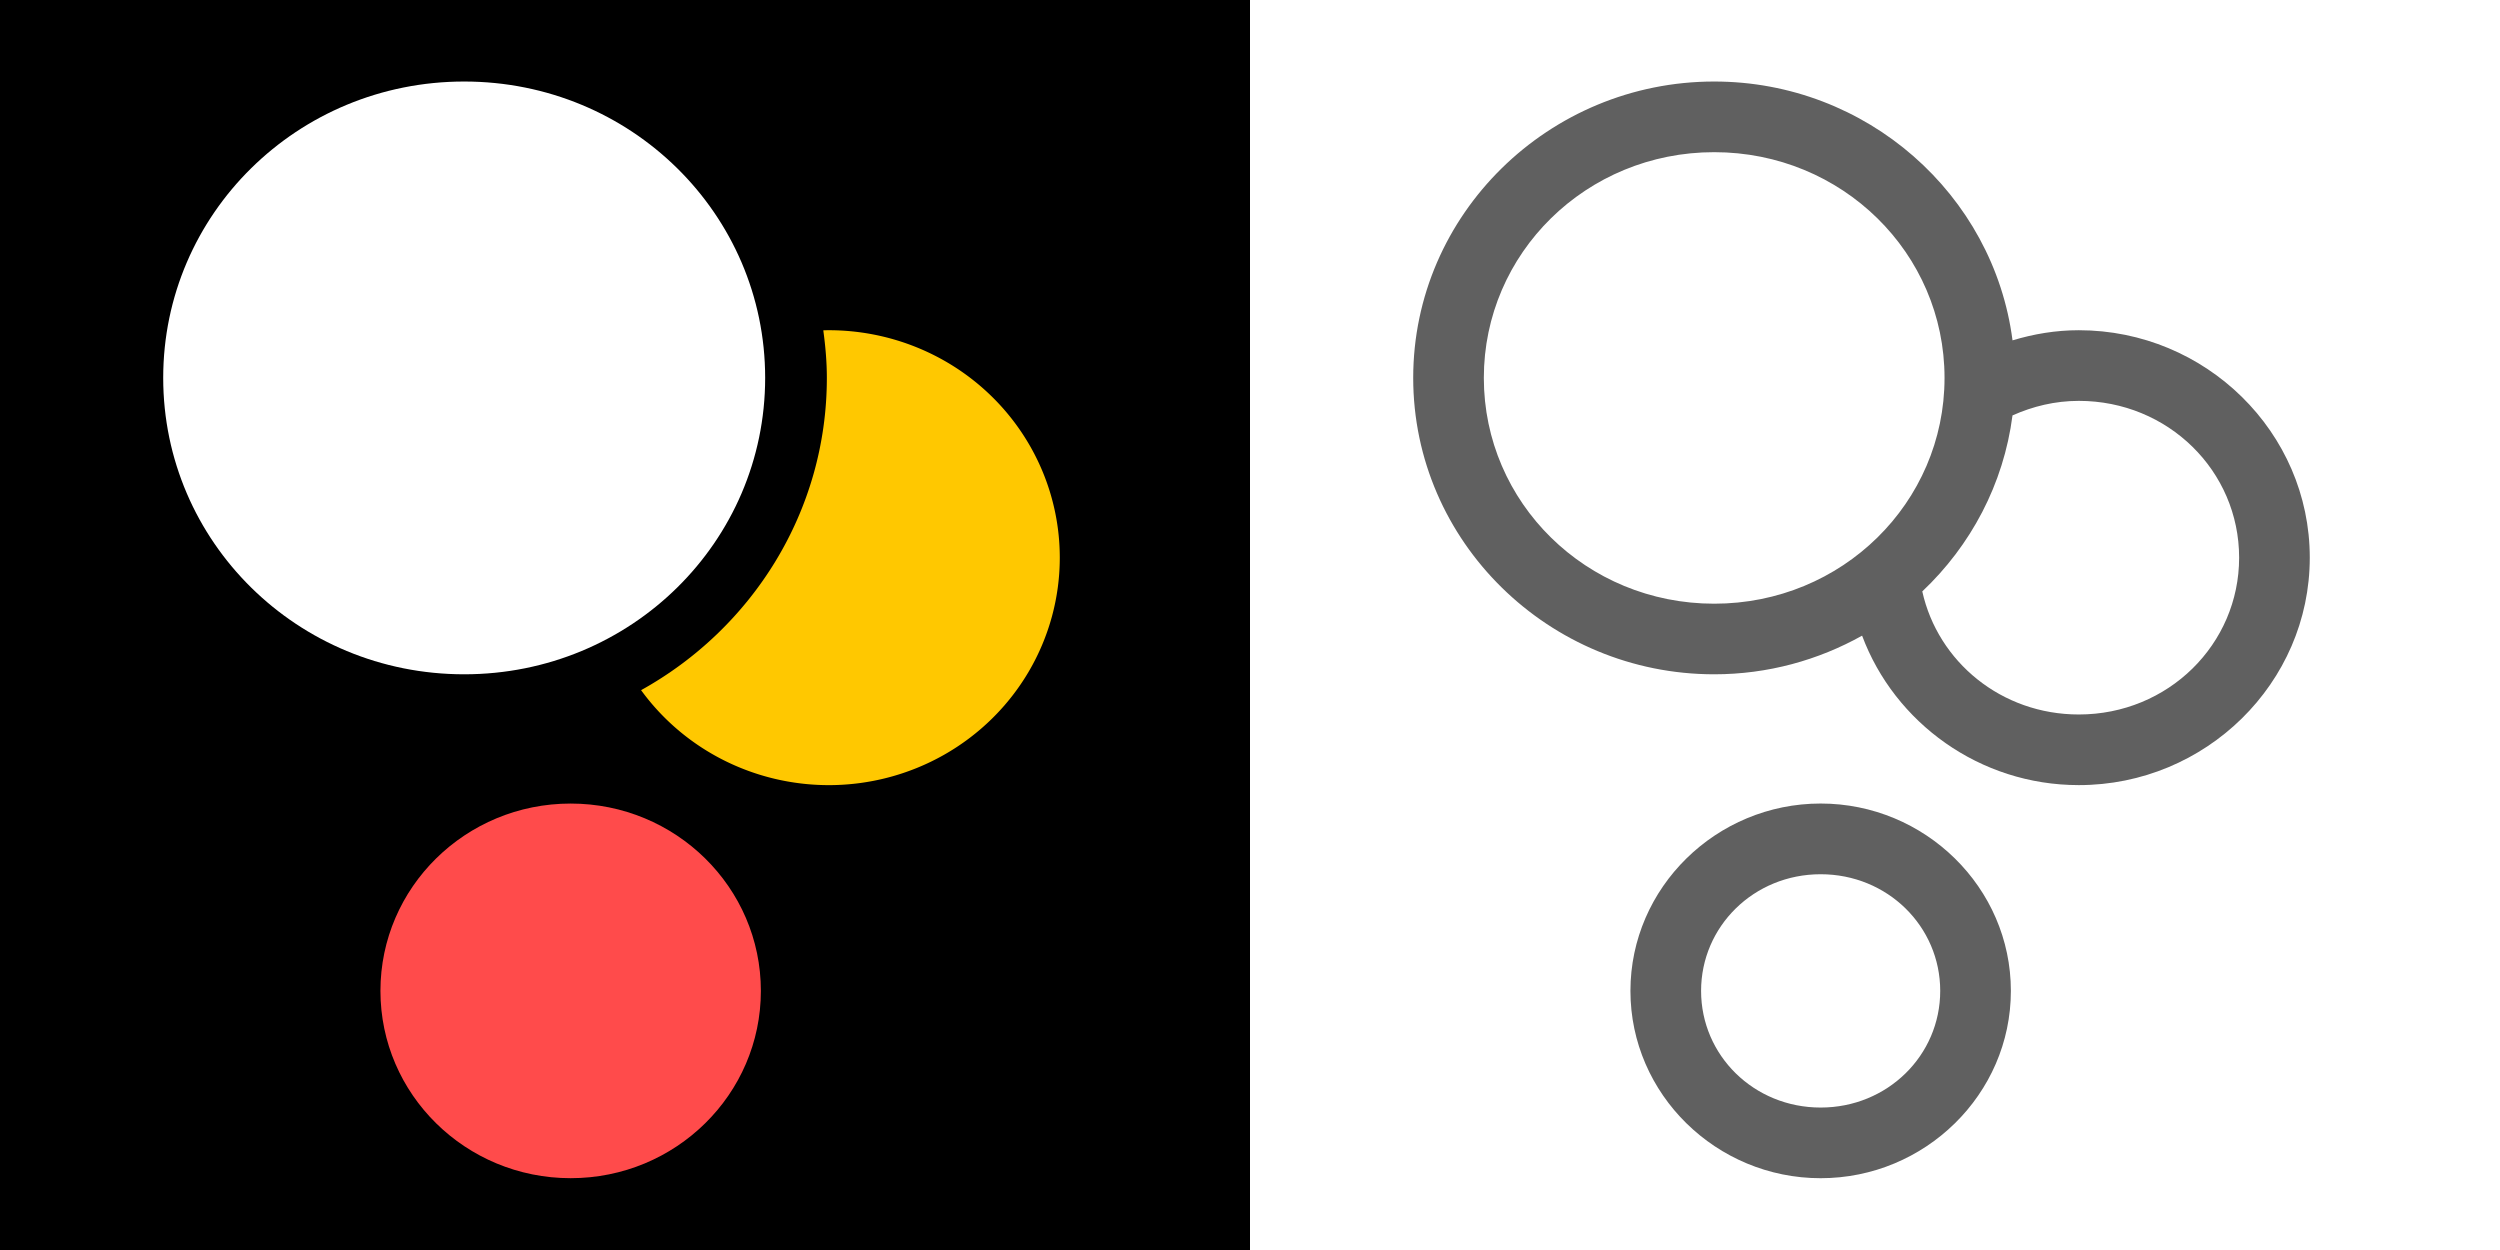 <?xml version="1.0" encoding="UTF-8" standalone="no"?>
<svg
   xmlns:dc="http://purl.org/dc/elements/1.1/"
   xmlns:cc="http://creativecommons.org/ns#"
   xmlns:rdf="http://www.w3.org/1999/02/22-rdf-syntax-ns#"
   xmlns:svg="http://www.w3.org/2000/svg"
   xmlns="http://www.w3.org/2000/svg"
   xmlns:sodipodi="http://sodipodi.sourceforge.net/DTD/sodipodi-0.dtd"
   xmlns:inkscape="http://www.inkscape.org/namespaces/inkscape"
   width="92"
   height="46"
   viewBox="0 0 92 46"
   version="1.1"
   id="svg16"
   sodipodi:docname="sprite-learn.svg"
   inkscape:version="1.0 (4035a4fb49, 2020-05-01)">
  <defs
     id="defs20" />
  <sodipodi:namedview
     inkscape:document-rotation="0"
     pagecolor="#ffffff"
     bordercolor="#666666"
     borderopacity="1"
     objecttolerance="10"
     gridtolerance="10"
     guidetolerance="10"
     inkscape:pageopacity="0"
     inkscape:pageshadow="2"
     inkscape:window-width="1366"
     inkscape:window-height="745"
     id="namedview18"
     showgrid="false"
     inkscape:zoom="5.5652175"
     inkscape:cx="25.459332"
     inkscape:cy="13.082769"
     inkscape:window-x="-8"
     inkscape:window-y="-8"
     inkscape:window-maximized="1"
     inkscape:current-layer="svg16"
     inkscape:snap-page="true" />
  <title
     id="title2">tab_learn_inactive</title>
  <g
     id="g852">
    <g
       id="g844">
      <path
         id="path888"
         style="color:#000000;font-style:normal;font-variant:normal;font-weight:normal;font-stretch:normal;font-size:medium;line-height:normal;font-family:sans-serif;font-variant-ligatures:normal;font-variant-position:normal;font-variant-caps:normal;font-variant-numeric:normal;font-variant-alternates:normal;font-variant-east-asian:normal;font-feature-settings:normal;font-variation-settings:normal;text-indent:0;text-align:start;text-decoration:none;text-decoration-line:none;text-decoration-style:solid;text-decoration-color:#000000;letter-spacing:normal;word-spacing:normal;text-transform:none;writing-mode:lr-tb;direction:ltr;text-orientation:mixed;dominant-baseline:auto;baseline-shift:baseline;text-anchor:start;white-space:normal;shape-padding:0;shape-margin:0;inline-size:0;clip-rule:nonzero;display:inline;overflow:visible;visibility:visible;isolation:auto;mix-blend-mode:normal;color-interpolation:sRGB;color-interpolation-filters:linearRGB;solid-color:#000000;solid-opacity:1;vector-effect:none;fill:#606060;fill-opacity:1;fill-rule:evenodd;stroke:none;stroke-width:2.6;stroke-linecap:butt;stroke-linejoin:miter;stroke-miterlimit:4;stroke-dasharray:none;stroke-dashoffset:0;stroke-opacity:1;color-rendering:auto;image-rendering:auto;shape-rendering:auto;text-rendering:auto;enable-background:accumulate;stop-color:#000000"
         d="m 63.082,3 c -6.09,-2e-7 -11.076,4.886 -11.076,10.906 10e-7,6.021 4.987,10.908 11.076,10.908 1.976,0 3.832,-0.521 5.443,-1.422 1.197,3.206 4.328,5.5 7.975,5.5 4.666,0 8.5,-3.751 8.5,-8.371 0,-4.62 -3.834,-8.369 -8.5,-8.369 -0.85,0 -1.664,0.139 -2.439,0.373 C 73.366,7.157 68.698,3 63.082,3 Z m 0,2.6 c 4.709,0 8.477,3.716 8.477,8.307 0,4.591 -3.768,8.309 -8.477,8.309 -4.709,0 -8.477,-3.718 -8.477,-8.309 -10e-7,-4.591 3.768,-8.307 8.477,-8.307 z M 76.5,14.752 c 3.287,0 5.9,2.58 5.9,5.77 0,3.189 -2.614,5.771 -5.9,5.771 -2.847,0 -5.184,-1.938 -5.76,-4.529 1.782,-1.684 2.993,-3.943 3.32,-6.477 0.744,-0.332 1.562,-0.535 2.439,-0.535 z M 67,29.57 c -3.837,0 -7,3.09 -7,6.895 0,3.805 3.163,6.893 7,6.893 3.837,0 7,-3.088 7,-6.893 0,-3.805 -3.163,-6.895 -7,-6.895 z m 0,2.602 c 2.459,0 4.4,1.92 4.4,4.293 0,2.373 -1.942,4.293 -4.4,4.293 -2.459,10e-7 -4.4,-1.92 -4.4,-4.293 0,-2.373 1.942,-4.293 4.4,-4.293 z" />
    </g>
    <g
       id="g841">
      <path
         d="M 0,0 V 46 H 46 V 0 Z m 17.082,3 c 6.139,0 11.076,4.878 11.076,10.906 0,6.029 -4.937,10.908 -11.076,10.908 -6.139,0 -11.076,-4.88 -11.076,-10.908 C 6.006,7.878 10.943,3 17.082,3 Z"
         style="fill:#000000;stroke-width:0;stroke-linecap:round;stroke-dasharray:none;paint-order:markers fill stroke;fill-opacity:1"
         id="rect847" />
      <ellipse
         fill="#ff4b4b"
         cx="21"
         cy="36.464"
         rx="7"
         ry="6.893"
         id="ellipse4"
         style="fill-rule:evenodd;stroke:none;stroke-width:1" />
      <path
         id="ellipse6"
         d="m 30.438,12.152 a 8.5,8.37 0 0 0 -0.141,0.004 c 0.078,0.574 0.131,1.155 0.131,1.75 0,4.935 -2.765,9.234 -6.836,11.492 A 8.5,8.37 0 0 0 30.5,28.893 8.5,8.37 0 0 0 39,20.521 a 8.5,8.37 0 0 0 -8.5,-8.369 8.5,8.37 0 0 0 -0.062,0 z"
         style="fill:#ffc800;fill-rule:evenodd;stroke:none;stroke-width:1" />
    </g>
  </g>
</svg>
